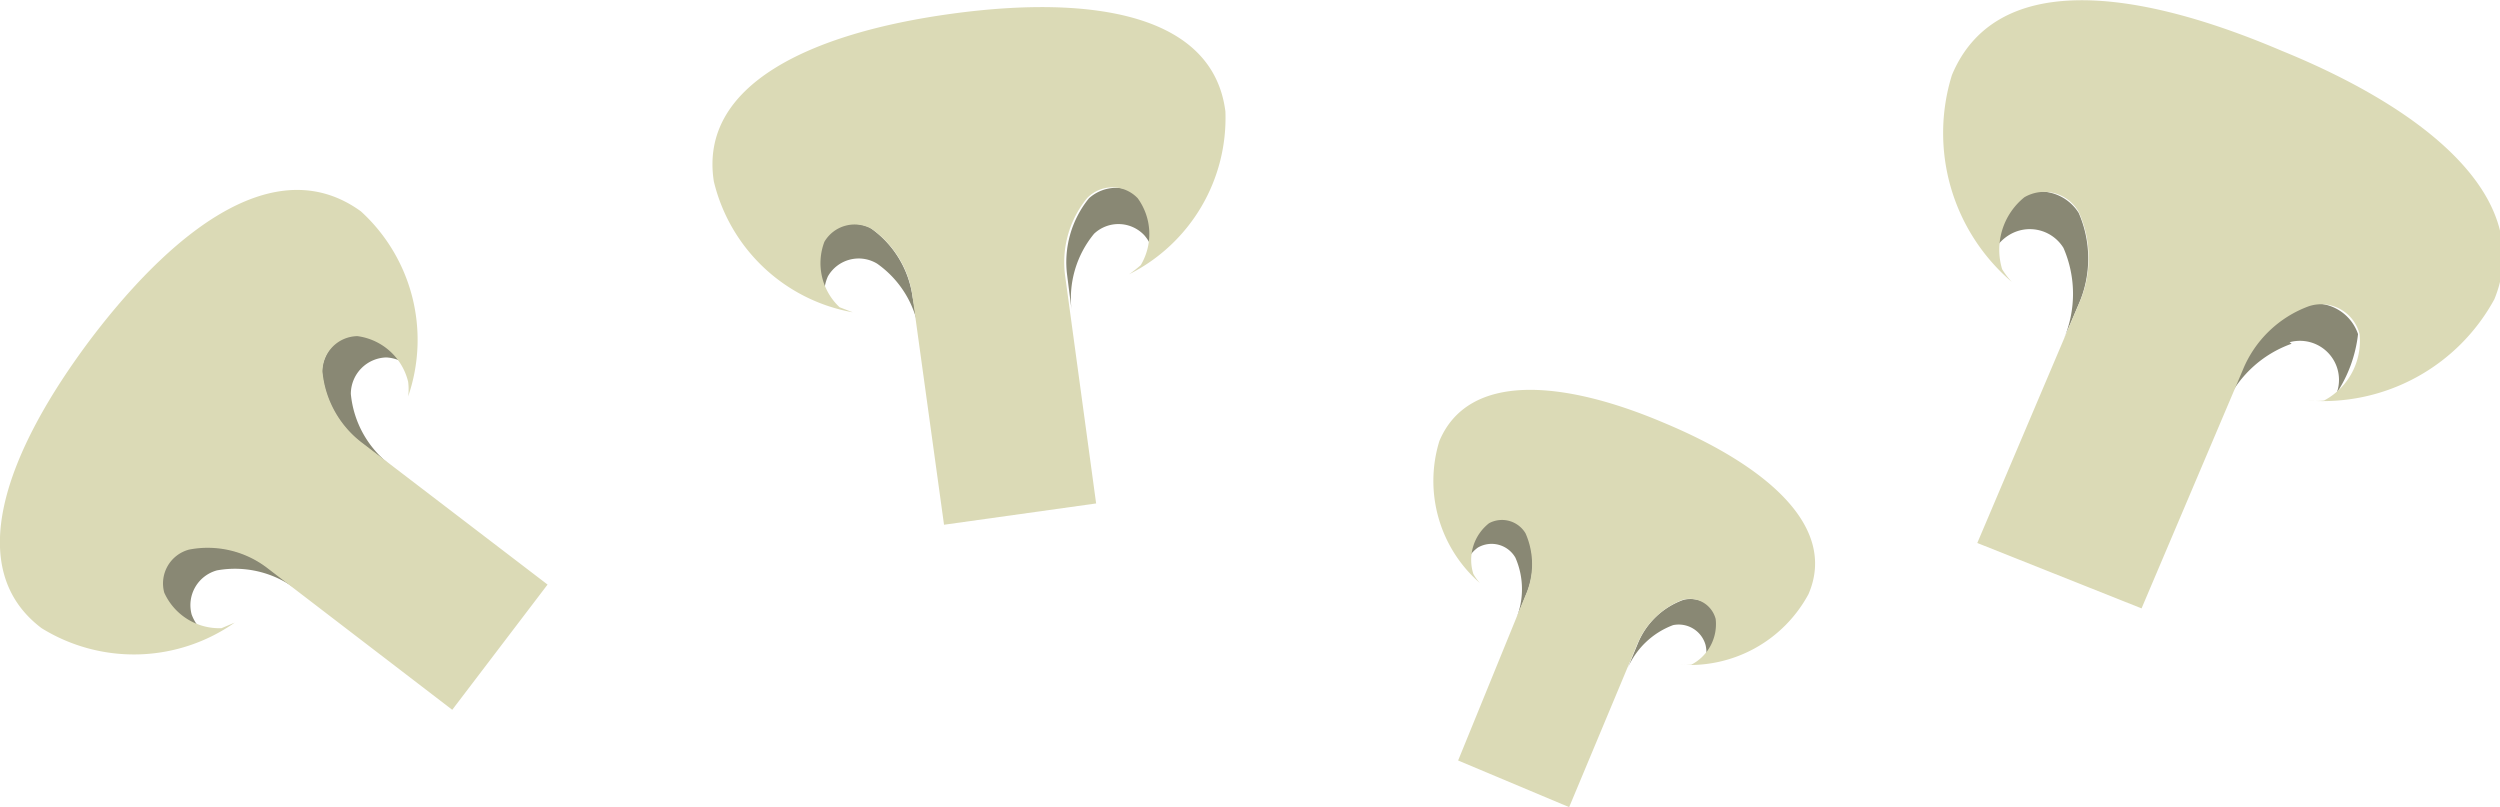 <svg xmlns="http://www.w3.org/2000/svg" viewBox="0 0 49.31 15.92">
  <defs>
    <style>
      .cls-1 {
        fill: #898874;
      }

      .cls-2 {
        fill: #dbdab6;
      }
    </style>
  </defs>
  <title>champiñones</title>
  <g id="Capa_2" data-name="Capa 2">
    <g id="Capa_1-2" data-name="Capa 1">
      <g>
        <path class="cls-1" d="M4.28,11.25a2,2,0,0,1,1.57.38l-.57-.44a2,2,0,0,0-1.57-.37.8.8,0,0,0-.55.92c.06.21.6.57.85.72a.85.85,0,0,1-.23-.34A.71.71,0,0,1,4.28,11.25Z"/>
        <path class="cls-1" d="M6.92,7.77a2,2,0,0,0,.79,1.41l-.57-.43a2,2,0,0,1-.79-1.42.8.8,0,0,1,.75-.77c.21,0,.71.42.91.62a.79.79,0,0,0-.39-.13A.72.72,0,0,0,6.92,7.77Z"/>
        <path class="cls-2" d="M1.81,6.66C.09,8.94-.73,11.22.82,12.39a3.46,3.46,0,0,0,3.81-.11l-.26.11a1.19,1.19,0,0,1-1.13-.7.69.69,0,0,1,.49-.85,1.93,1.93,0,0,1,1.55.37L8.92,14l1.88-2.47L7.15,8.74a2,2,0,0,1-.79-1.41.7.7,0,0,1,.69-.7,1.19,1.19,0,0,1,1,.9,1.11,1.11,0,0,1,0,.29,3.43,3.43,0,0,0-.93-3.65C5.51,3,3.54,4.39,1.81,6.66Z"/>
      </g>
      <g>
        <path class="cls-1" d="M17.3,5.2a2,2,0,0,1,.83,1.36L18,5.86a2,2,0,0,0-.84-1.37.8.8,0,0,0-1,.27,2.36,2.36,0,0,0,.1,1.09.82.82,0,0,1,.07-.4A.7.7,0,0,1,17.3,5.2Z"/>
        <path class="cls-1" d="M21.58,4.61a2,2,0,0,0-.44,1.54l-.09-.71a2,2,0,0,1,.43-1.53.8.8,0,0,1,1.07,0A2.59,2.59,0,0,1,22.75,5a.81.81,0,0,0-.18-.36A.7.7,0,0,0,21.58,4.61Z"/>
        <path class="cls-2" d="M18.78.27c-2.79.38-5,1.4-4.7,3.31a3.44,3.44,0,0,0,2.74,2.58l-.26-.1a1.19,1.19,0,0,1-.3-1.29.69.69,0,0,1,.94-.25A1.94,1.94,0,0,1,18,5.86l.62,4.49,3-.42-.61-4.48a2,2,0,0,1,.43-1.54.69.69,0,0,1,1,0,1.2,1.2,0,0,1,.06,1.32,2.67,2.67,0,0,1-.23.18,3.45,3.45,0,0,0,1.9-3.21C23.93.29,21.57-.11,18.78.27Z"/>
      </g>
      <g>
        <path class="cls-1" d="M40.7,4.89a2.27,2.27,0,0,1,0,1.81L41,6a2.25,2.25,0,0,0,0-1.8.9.9,0,0,0-1.16-.33c-.2.11-.44.8-.53,1.11a.86.86,0,0,1,.31-.34A.78.78,0,0,1,40.7,4.89Z"/>
        <path class="cls-1" d="M45.2,6.78A2.25,2.25,0,0,0,43.89,8l.31-.74A2.25,2.25,0,0,1,45.51,6a.89.89,0,0,1,1,.59,2.65,2.65,0,0,1-.42,1.16.77.77,0,0,0-.93-1Z"/>
        <path class="cls-2" d="M45,1C42-.28,39.34-.53,38.5,1.48a3.86,3.86,0,0,0,1.18,4.08,1.65,1.65,0,0,1-.19-.25,1.33,1.33,0,0,1,.44-1.42A.78.78,0,0,1,41,4.18,2.2,2.2,0,0,1,41,6l-2,4.71L42.24,12l2-4.71a2.24,2.24,0,0,1,1.3-1.25.78.78,0,0,1,1,.55,1.33,1.33,0,0,1-.7,1.31,1.47,1.47,0,0,1-.32,0,3.85,3.85,0,0,0,3.68-2C50,3.93,47.9,2.18,45,1Z"/>
      </g>
      <g>
        <path class="cls-1" d="M29.89,11a1.55,1.55,0,0,1,0,1.24l.21-.51a1.56,1.56,0,0,0,0-1.24.6.6,0,0,0-.79-.22c-.14.08-.3.55-.36.76a.66.66,0,0,1,.2-.23A.54.54,0,0,1,29.89,11Z"/>
        <path class="cls-1" d="M33,12.33a1.58,1.58,0,0,0-.9.86l.21-.51a1.52,1.52,0,0,1,.9-.85.62.62,0,0,1,.72.4,1.86,1.86,0,0,1-.29.8.68.68,0,0,0,0-.31A.55.55,0,0,0,33,12.33Z"/>
        <path class="cls-2" d="M32.82,8.34c-2-.85-3.86-1-4.43.36a2.67,2.67,0,0,0,.8,2.8,1,1,0,0,1-.13-.18.92.92,0,0,1,.31-1,.54.54,0,0,1,.72.2,1.51,1.51,0,0,1,0,1.22L28.76,15l2.19.92,1.35-3.23a1.59,1.59,0,0,1,.89-.86.53.53,0,0,1,.65.38.9.9,0,0,1-.48.9,1.17,1.17,0,0,1-.22,0,2.66,2.66,0,0,0,2.53-1.39C36.25,10.38,34.83,9.18,32.82,8.34Z"/>
      </g>
    </g>
  </g>
</svg>
